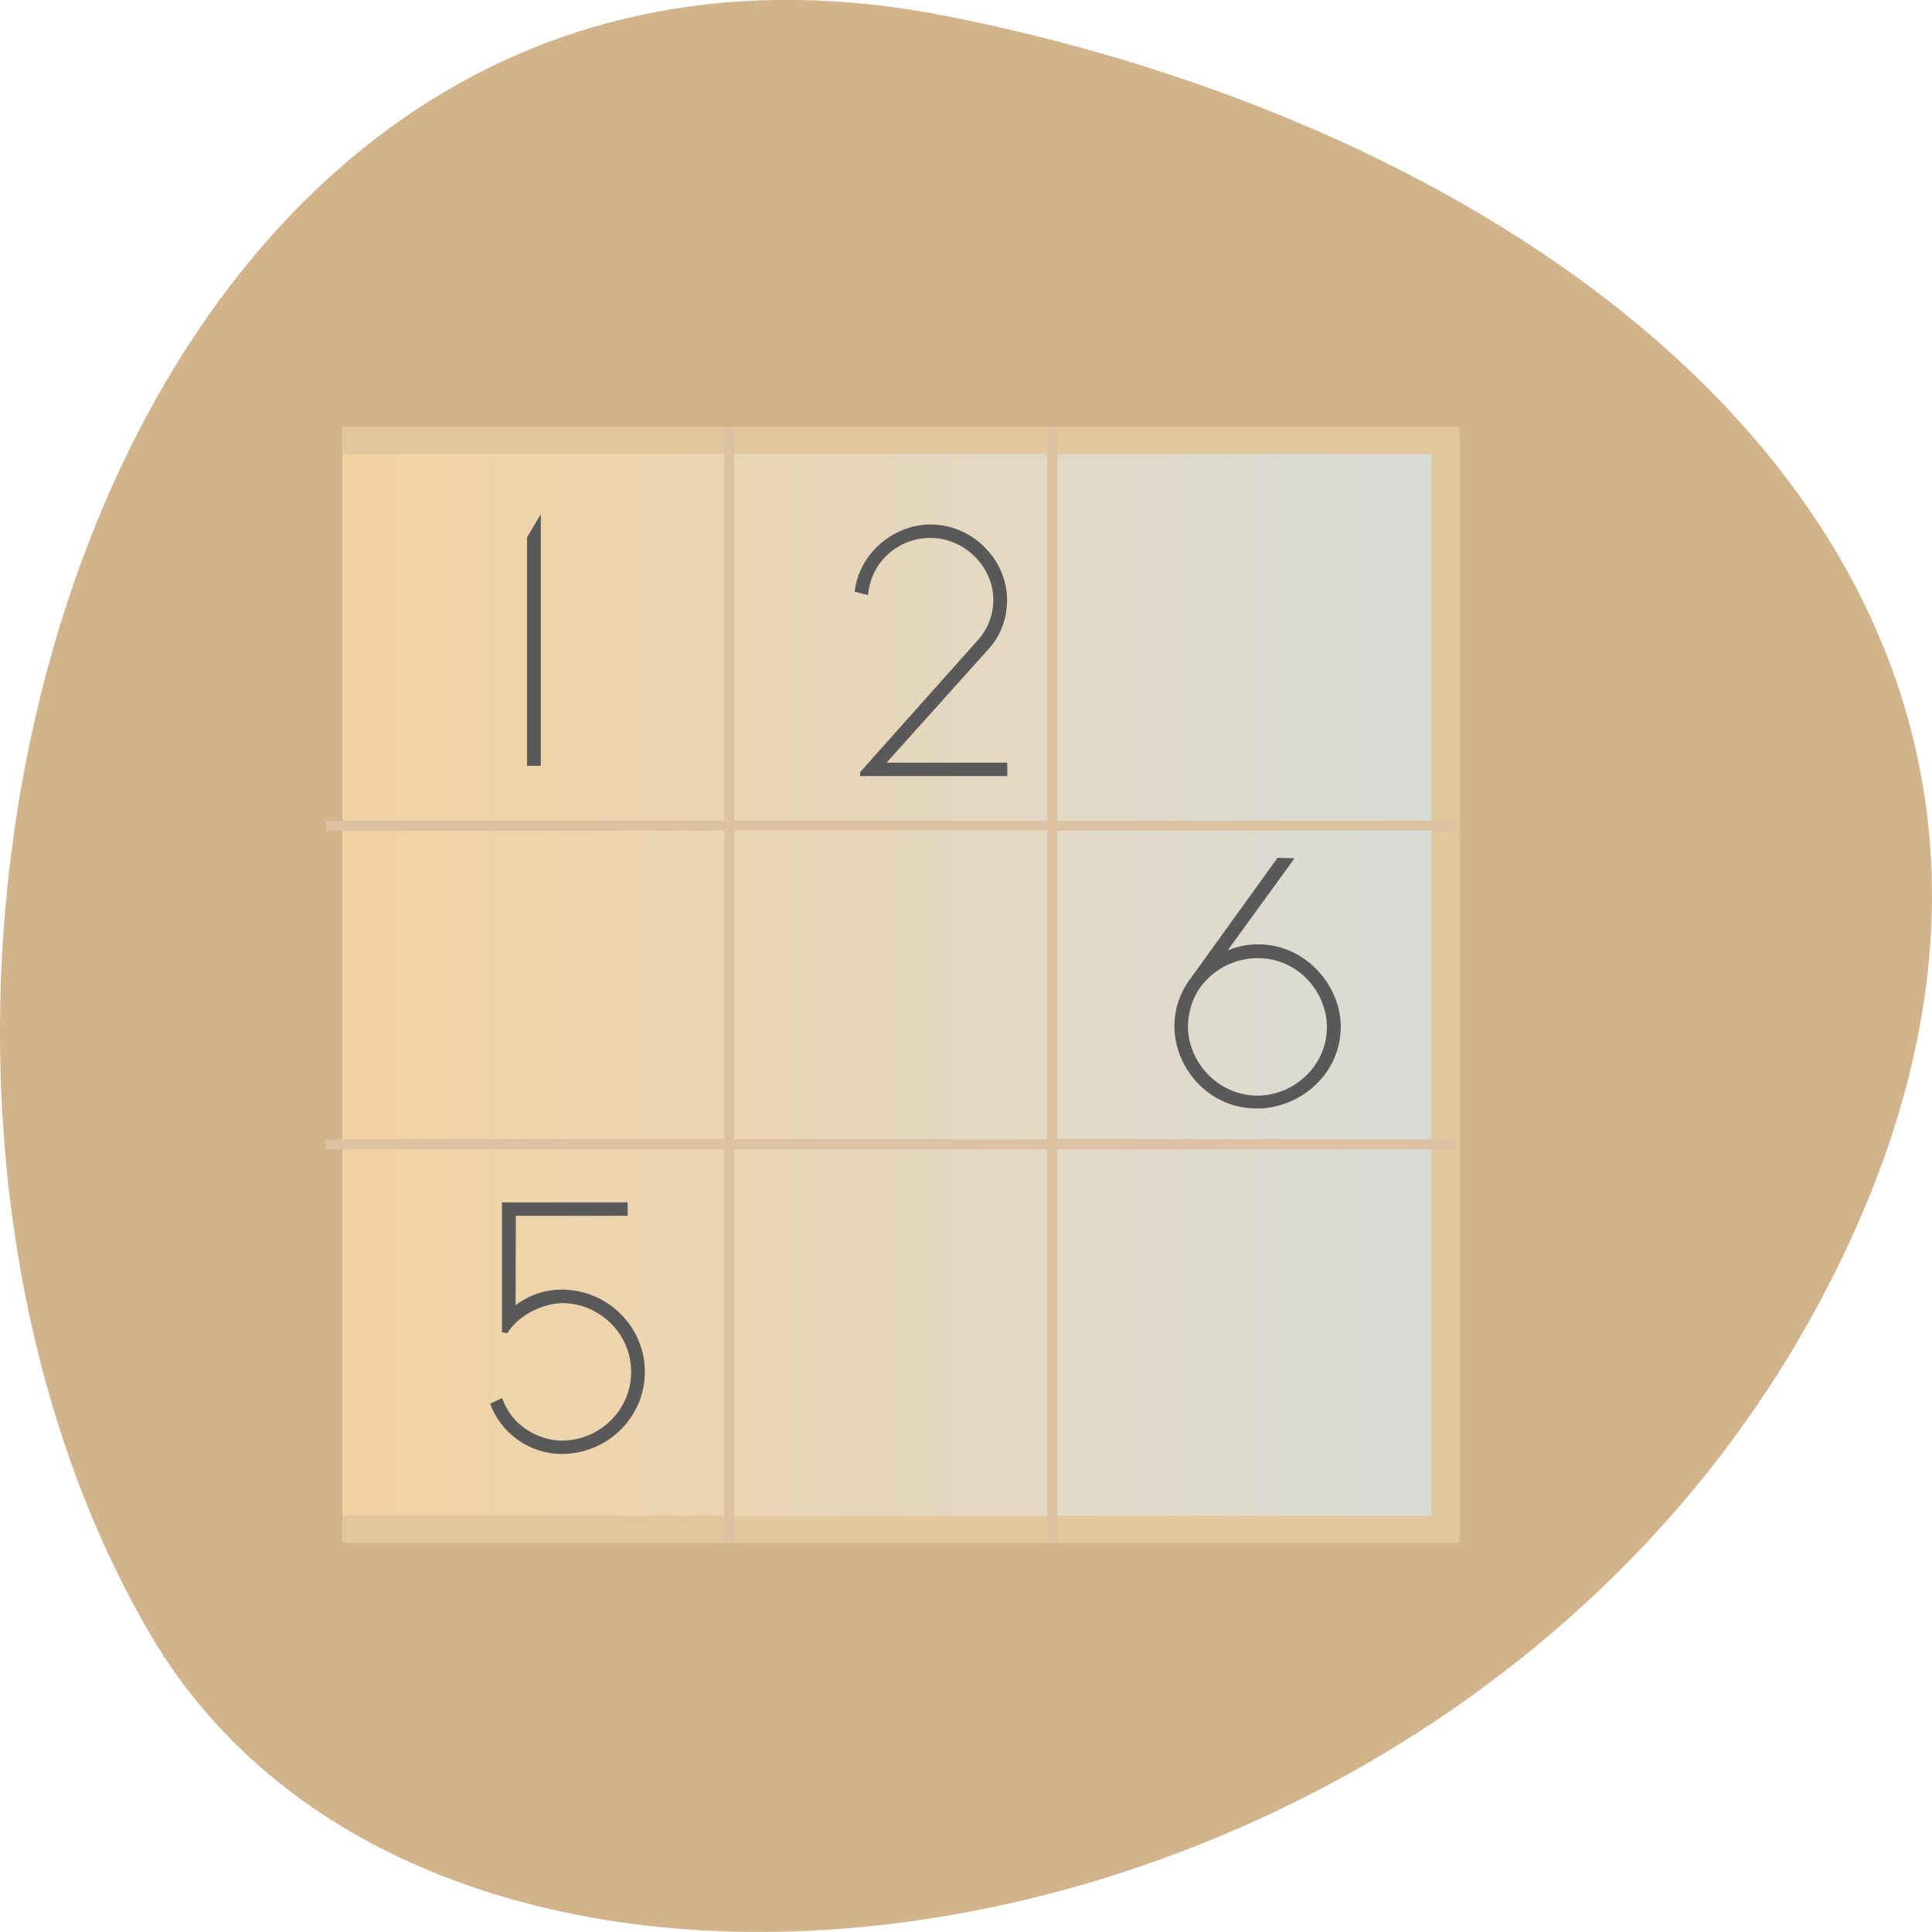 <svg xmlns="http://www.w3.org/2000/svg" viewBox="0 0 32 32"><defs><linearGradient id="0" gradientUnits="userSpaceOnUse" x1="4.613" y1="-24.971" x2="43.512" y2="-24.976"><stop stop-color="#f3d2a1"/><stop offset="1" stop-color="#d8dcd8"/></linearGradient></defs><path d="m 15.715 0.273 c -13.988 -2.793 -19.301 16.371 -13.238 26.777 c 4.832 8.289 21.379 5.922 27.547 -5.273 c 6.168 -11.191 -3.078 -19.262 -14.309 -21.504" fill="#d1b38c"/><path d="m 4.557 -43.512 h 38.958 v 38.956 h -38.958" transform="matrix(0.469 0 0 -0.463 3.533 5.184)" fill="url(#0)" stroke="#e2c69d" stroke-width="0.976"/><g fill="#595959"><path d="m 8.957 12.684 v -4.168 l -0.227 0.383 v 3.785 h 0.227"/><path d="m 14.379 9.859 c 0.043 -0.563 0.512 -0.949 1.027 -0.949 c 0.574 0 1.047 0.477 1.047 1.027 c 0 0.246 -0.09 0.484 -0.266 0.676 l -1.941 2.176 v 0.066 h 2.438 v -0.223 h -2 l 1.676 -1.867 c 0.223 -0.238 0.32 -0.531 0.32 -0.828 c 0 -0.664 -0.57 -1.25 -1.266 -1.25 c -0.605 0 -1.184 0.469 -1.258 1.113 l 0.227 0.059"/><path d="m 8.719 23.676 c -0.188 -0.125 -0.328 -0.305 -0.402 -0.52 l -0.199 0.094 c 0.18 0.492 0.656 0.832 1.184 0.832 c 0.762 0 1.379 -0.609 1.379 -1.359 c 0 -0.75 -0.617 -1.363 -1.379 -1.363 c -0.27 0 -0.523 0.082 -0.762 0.258 l 0.004 -1.48 h 1.852 v -0.223 h -2.082 v 2.152 l 0.09 0.016 c 0.152 -0.266 0.535 -0.484 0.898 -0.5 c 0.637 0 1.152 0.512 1.152 1.141 c 0 0.625 -0.516 1.137 -1.152 1.137 c -0.199 0 -0.41 -0.07 -0.582 -0.184"/><path d="m 19.711 16.215 c -0.168 0.234 -0.254 0.488 -0.258 0.754 c -0.016 0.695 0.543 1.375 1.336 1.391 c 0.695 0.016 1.398 -0.523 1.418 -1.324 c 0.016 -0.688 -0.559 -1.379 -1.34 -1.395 c -0.184 -0.004 -0.355 0.031 -0.531 0.098 l 1.105 -1.523 l -0.281 -0.008 l -1.449 2.01 m 0.176 0.125 c 0.25 -0.328 0.613 -0.48 0.973 -0.473 c 0.664 0.016 1.129 0.586 1.117 1.164 c -0.016 0.668 -0.594 1.125 -1.172 1.113 c -0.66 -0.016 -1.141 -0.586 -1.129 -1.168 c 0.008 -0.223 0.074 -0.445 0.211 -0.637"/></g><path d="m 11.996 7.07 v 6.523 h -6.598 v 0.164 h 6.598 v 5.113 h -6.598 v 0.168 h 6.598 v 6.516 h 0.168 v -6.516 h 5.18 v 6.516 h 0.164 v -6.516 h 6.602 v -0.168 h -6.602 v -5.113 h 6.602 v -0.164 h -6.602 v -6.523 h -0.164 v 6.523 h -5.18 v -6.523 m 0 6.684 h 5.18 v 5.117 h -5.18" fill="#ddc1a3"/></svg>
